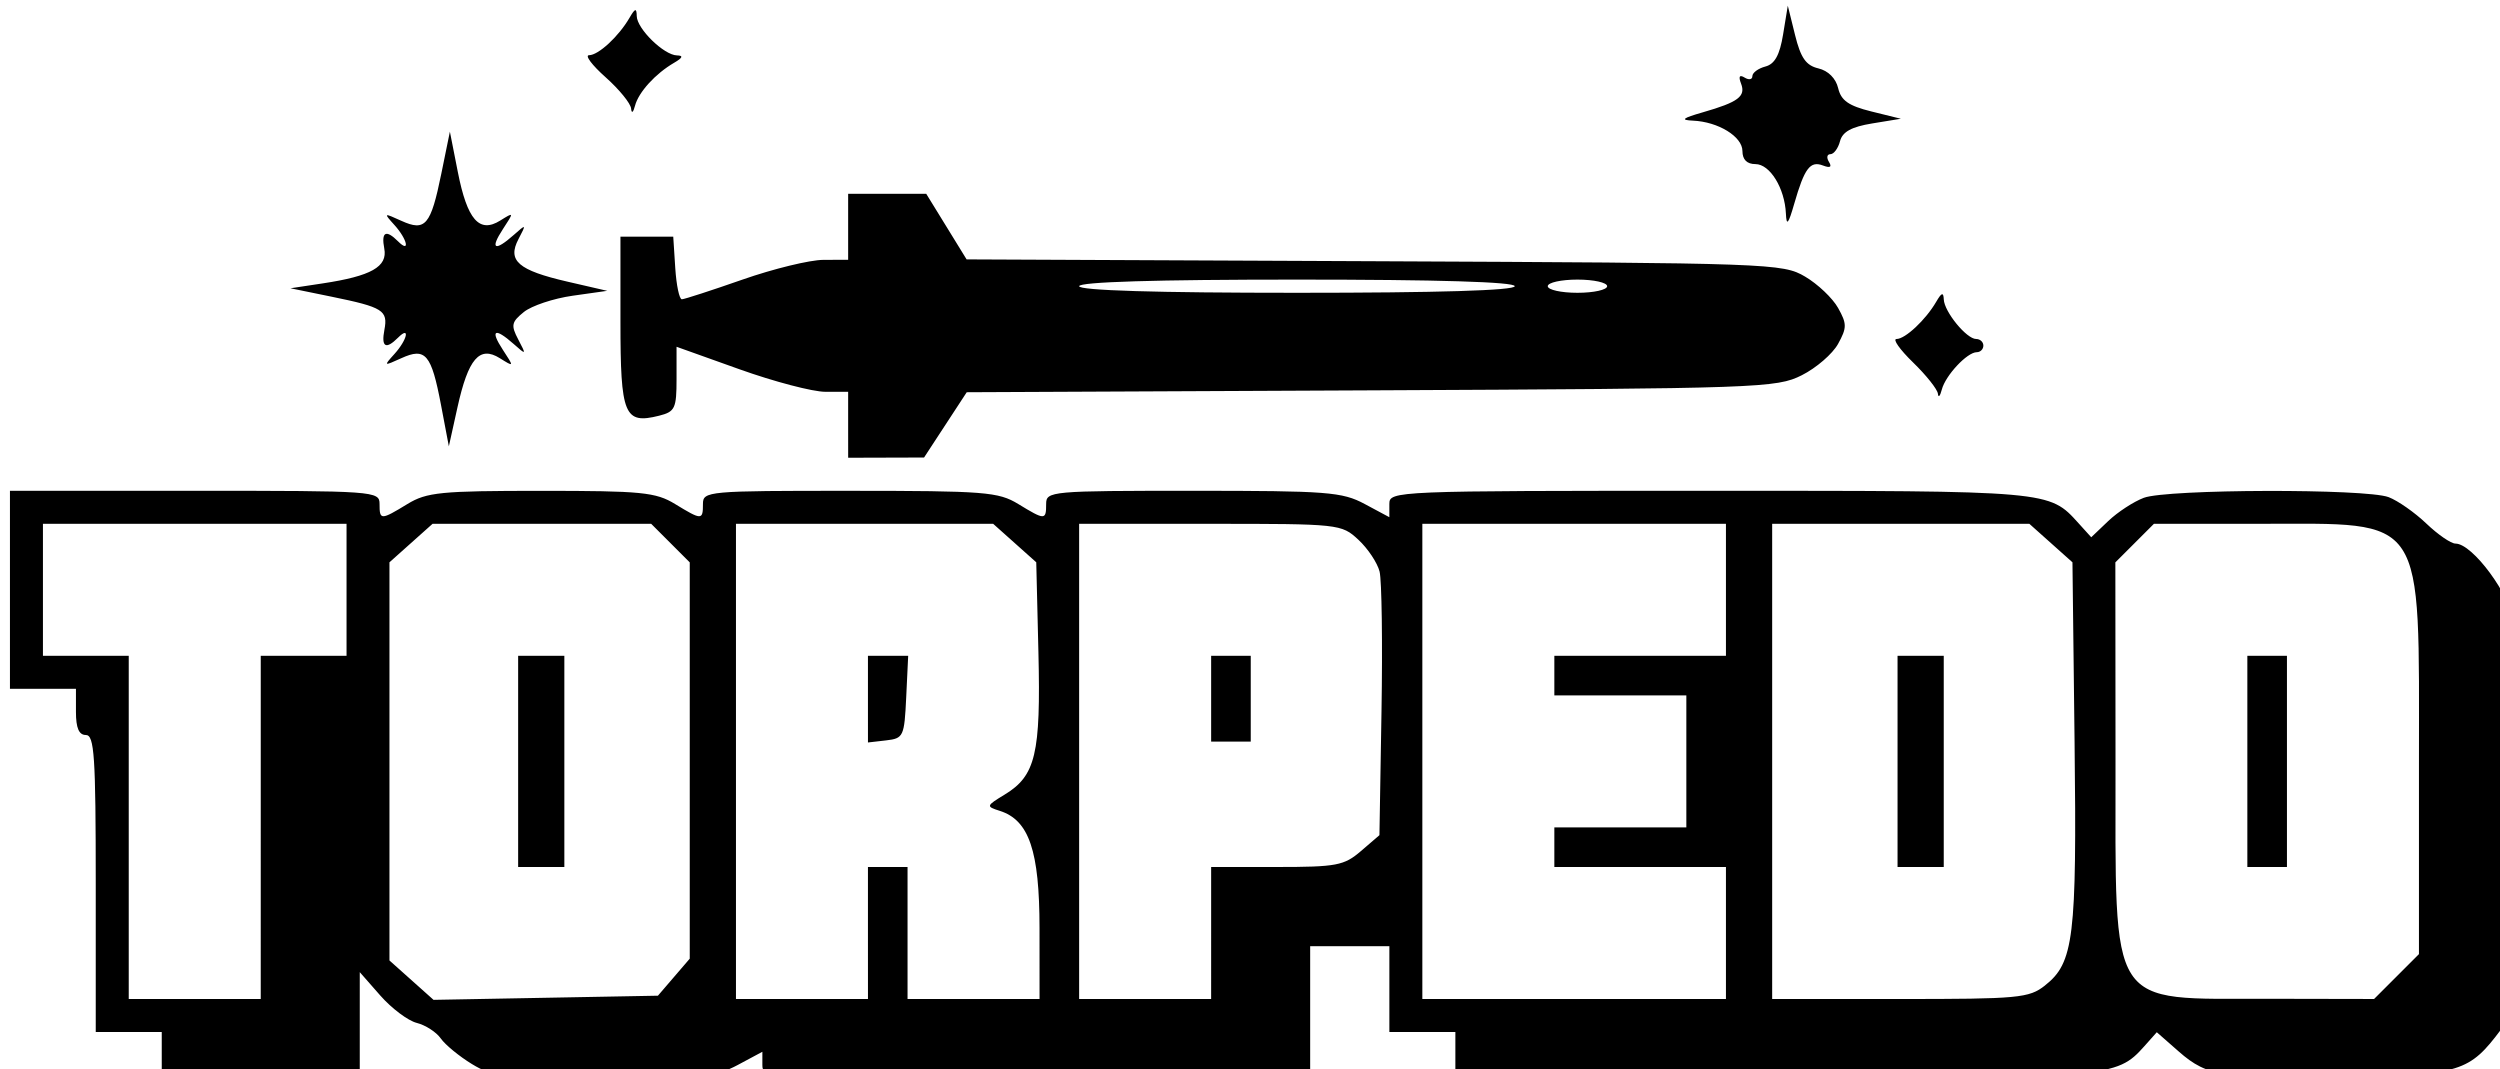 <?xml version="1.0" encoding="UTF-8" standalone="no"?>
<!-- Created with Inkscape (http://www.inkscape.org/) -->

<svg
   width="25mm"
   height="10.694mm"
   viewBox="0 0 25 10.694"
   version="1.1"
   id="svg1"
   xml:space="preserve"
   sodipodi:docname="PCB_Logo.svg"
   inkscape:version="1.3.2 (091e20e, 2023-11-25, custom)"
   xmlns:inkscape="http://www.inkscape.org/namespaces/inkscape"
   xmlns:sodipodi="http://sodipodi.sourceforge.net/DTD/sodipodi-0.dtd"
   xmlns="http://www.w3.org/2000/svg"
   xmlns:svg="http://www.w3.org/2000/svg"><sodipodi:namedview
     id="namedview1"
     pagecolor="#ffffff"
     bordercolor="#000000"
     borderopacity="0.25"
     inkscape:showpageshadow="2"
     inkscape:pageopacity="0.0"
     inkscape:pagecheckerboard="0"
     inkscape:deskcolor="#d1d1d1"
     inkscape:document-units="mm"
     inkscape:zoom="0.78175924"
     inkscape:cx="110.00829"
     inkscape:cy="19.187493"
     inkscape:window-width="1920"
     inkscape:window-height="991"
     inkscape:window-x="-9"
     inkscape:window-y="-9"
     inkscape:window-maximized="1"
     inkscape:current-layer="layer1" /><defs
     id="defs1" /><g
     inkscape:label="Layer 1"
     inkscape:groupmode="layer"
     id="layer1"
     transform="translate(-24.49,-183.241)"><g
       id="g2"
       transform="matrix(0.088,0,0,0.088,-9.808,163.68)"
       inkscape:export-filename="PCB_Logo.svg"
       inkscape:export-xdpi="96"
       inkscape:export-ydpi="96"><g
         fill="#000000"
         fill-opacity="1"
         id="g70"><g
           transform="translate(195.307,271.951)"
           id="g69"><g
             id="g68" /></g></g><g
         id="g4"
         inkscape:export-filename="PCB_Logo.svg"
         inkscape:export-xdpi="96"
         inkscape:export-ydpi="96"
         transform="translate(249.919,21.18)"><path
           style="fill:#000000"
           d="m 158.211,321.001 v -2.625 h -3.75 -3.75 v -16.875 c 0,-14.5 -0.158,-16.875 -1.125,-16.875 -0.786,0 -1.125,-0.792 -1.125,-2.625 v -2.625 h -3.75 -3.75 v -11.25 -11.25 h 21 c 20.5,0 21,0.036 21,1.5 0,1.854 0.133,1.854 3.169,0.003 2.2,-1.341 3.784,-1.497 15.206,-1.497 11.422,0 13.006,0.156 15.206,1.497 3.036,1.851 3.169,1.851 3.169,-0.003 0,-1.455 0.499,-1.5 16.688,-1.497 15.354,0.003 16.884,0.122 19.143,1.5 3.036,1.851 3.169,1.851 3.169,-0.003 0,-1.455 0.5,-1.5 16.699,-1.5 15.271,0 16.938,0.128 19.5,1.501 l 2.801,1.501 v -1.501 c 0,-1.481 0.488,-1.501 36.412,-1.501 38.818,0 38.548,-0.024 41.907,3.689 l 1.441,1.592 1.932,-1.843 c 1.063,-1.014 2.882,-2.202 4.044,-2.641 2.638,-0.997 25.234,-1.057 27.819,-0.074 1.047,0.398 2.975,1.748 4.285,3 1.31,1.252 2.799,2.277 3.309,2.277 1.949,0 6.231,5.815 6.723,9.129 0.265,1.785 0.374,12.419 0.242,23.63 -0.225,19.217 -0.328,20.503 -1.785,22.454 -3.601,4.819 -4.635,5.14 -17.407,5.405 -13.946,0.288 -15.927,-0.01 -19.208,-2.891 l -2.505,-2.199 -1.416,1.59 c -3.176,3.565 -3.966,3.633 -42.267,3.633 h -36.024 v -2.625 -2.625 h -3.75 -3.75 v -4.875 -4.875 h -4.5 -4.5 v 7.5 7.5 h -31.125 c -30.635,0 -31.125,-0.024 -31.125,-1.501 v -1.501 l -2.801,1.501 c -2.479,1.329 -4.227,1.501 -15.188,1.499 -11.32,-0.003 -12.612,-0.141 -15.011,-1.602 -1.444,-0.88 -3.039,-2.19 -3.545,-2.912 -0.506,-0.722 -1.734,-1.516 -2.729,-1.766 -0.995,-0.25 -2.859,-1.65 -4.143,-3.112 l -2.334,-2.658 v 6.026 6.026 h -11.25 -11.25 z m 11.25,-25.875 v -19.5 h 4.875 4.875 v -7.5 -7.5 h -17.25 -17.25 v 7.5 7.5 h 4.875 4.875 v 19.5 19.5 h 7.5 7.5 z m 46.942,17.021 1.808,-2.104 v -22.516 -22.516 l -2.192,-2.192 -2.192,-2.192 h -12.421 -12.421 l -2.449,2.188 -2.449,2.188 v 22.623 22.623 l 2.504,2.237 2.504,2.237 12.75,-0.236 12.75,-0.236 z M 198.711,287.626 v -12 h 2.625 2.625 v 12 12 h -2.625 -2.625 z m 39.75,19.5 v -7.5 h 2.25 2.25 v 7.5 7.5 h 7.5 7.5 l -0.003,-8.062 c -0.003,-8.777 -1.186,-12.262 -4.521,-13.32 -1.574,-0.5 -1.556,-0.56 0.571,-1.853 3.509,-2.134 4.102,-4.633 3.826,-16.127 l -0.247,-10.264 -2.449,-2.187 -2.449,-2.187 h -14.613 -14.613 v 27 27 h 7.5 7.5 z m 0,-26.575 v -4.925 h 2.286 2.286 l -0.223,4.688 c -0.214,4.492 -0.309,4.697 -2.286,4.925 l -2.062,0.237 z m 39,26.575 v -7.5 h 7.458 c 6.8,0 7.644,-0.16 9.562,-1.808 l 2.104,-1.808 0.235,-14.075 c 0.129,-7.741 0.031,-14.887 -0.218,-15.88 -0.249,-0.993 -1.333,-2.62 -2.407,-3.616 -1.93,-1.788 -2.141,-1.811 -16.845,-1.811 h -14.89 v 27 27 h 7.5 7.5 z m 0,-26.625 v -4.875 h 2.25 2.25 v 4.875 4.875 h -2.25 -2.25 z m 58.5,26.625 v -7.5 h -9.75 -9.75 v -2.25 -2.25 h 7.5 7.5 v -7.5 -7.5 h -7.5 -7.5 v -2.25 -2.25 h 9.75 9.75 v -7.5 -7.5 h -17.25 -17.25 v 27 27 h 17.25 17.25 z m 36.256,5.96 c 3.275,-2.576 3.622,-5.42 3.361,-27.585 l -0.241,-20.5 -2.449,-2.187 -2.449,-2.187 h -14.613 -14.613 v 27 27 h 14.524 c 13.515,0 14.66,-0.107 16.482,-1.54 z m -16.756,-25.46 v -12 h 2.625 2.625 v 12 12 h -2.625 -2.625 z m 56.7,24.45 2.55,-2.55 v -21.522 c 0,-28.798 0.938,-27.378 -18.093,-27.378 h -12.022 l -2.192,2.192 -2.192,2.192 0.017,22.37 c 0.021,28.837 -1.039,27.187 17.496,27.222 l 11.887,0.023 z m -16.95,-24.45 v -12 h 2.25 2.25 v 12 12 h -2.25 -2.25 z m -159,-38.25 v -3.75 h -2.594 c -1.427,0 -5.814,-1.151 -9.75,-2.558 l -7.156,-2.558 v 3.668 c 0,3.344 -0.176,3.712 -1.991,4.168 -3.95,0.991 -4.384,-0.066 -4.384,-10.678 v -9.668 h 3 3 l 0.229,3.562 c 0.126,1.959 0.463,3.558 0.75,3.552 0.287,-0.006 3.39,-1.014 6.896,-2.24 3.506,-1.226 7.641,-2.234 9.188,-2.24 l 2.812,-0.01 v -3.75 -3.75 h 4.436 4.436 l 2.294,3.728 2.294,3.728 46.333,0.209 c 45.163,0.204 46.399,0.248 48.95,1.747 1.44,0.846 3.127,2.449 3.75,3.562 1.011,1.807 1.01,2.247 -0.003,4.087 -0.625,1.134 -2.481,2.737 -4.125,3.562 -2.877,1.444 -4.716,1.508 -48.939,1.715 l -45.95,0.215 -2.425,3.709 -2.425,3.709 -4.312,0.013 -4.312,0.013 z m 75.75,-15.75 c 0,-0.485 -8.75,-0.75 -24.75,-0.75 -16,0 -24.75,0.265 -24.75,0.75 0,0.485 8.75,0.75 24.75,0.75 16,0 24.75,-0.265 24.75,-0.75 z m 10.5,0 c 0,-0.412 -1.519,-0.75 -3.375,-0.75 -1.856,0 -3.375,0.338 -3.375,0.75 0,0.412 1.519,0.75 3.375,0.75 1.856,0 3.375,-0.338 3.375,-0.75 z m -132.516,13.495 c -1.096,-5.785 -1.76,-6.566 -4.512,-5.312 -2.009,0.915 -2.031,0.901 -0.77,-0.492 1.452,-1.604 1.808,-3.251 0.398,-1.841 -1.385,1.385 -1.926,1.076 -1.55,-0.887 0.423,-2.213 -0.145,-2.57 -5.994,-3.769 l -4.681,-0.959 3.66,-0.553 c 5.52,-0.834 7.397,-1.894 7.003,-3.954 -0.365,-1.908 0.188,-2.201 1.562,-0.828 1.41,1.41 1.054,-0.237 -0.398,-1.841 -1.261,-1.393 -1.239,-1.407 0.77,-0.492 2.735,1.246 3.348,0.524 4.545,-5.343 l 0.976,-4.785 0.902,4.583 c 1.069,5.431 2.441,7.003 4.819,5.518 1.575,-0.984 1.578,-0.973 0.297,0.983 -1.488,2.271 -0.928,2.575 1.227,0.664 1.441,-1.278 1.456,-1.265 0.548,0.463 -1.29,2.456 -0.038,3.54 5.591,4.838 l 4.498,1.038 -3.942,0.558 c -2.168,0.307 -4.66,1.139 -5.537,1.85 -1.406,1.138 -1.481,1.509 -0.636,3.116 0.935,1.779 0.922,1.792 -0.522,0.512 -2.155,-1.91 -2.715,-1.607 -1.227,0.664 1.289,1.967 1.287,1.972 -0.346,0.952 -2.308,-1.441 -3.586,0.047 -4.815,5.607 l -0.975,4.411 z m 170.103,-1.272 c -0.048,-0.496 -1.32,-2.099 -2.827,-3.562 -1.507,-1.464 -2.351,-2.661 -1.875,-2.661 0.993,0 3.318,-2.18 4.508,-4.228 0.614,-1.056 0.823,-1.123 0.86,-0.272 0.06,1.41 2.587,4.5 3.681,4.5 0.45,0 0.817,0.338 0.817,0.75 0,0.412 -0.338,0.75 -0.75,0.75 -1.089,0 -3.555,2.636 -3.97,4.244 -0.196,0.759 -0.395,0.975 -0.443,0.479 z m -17.274,-20.474 c -0.13,-2.885 -1.813,-5.621 -3.459,-5.623 -0.97,-0.001 -1.479,-0.51 -1.48,-1.48 -0.002,-1.646 -2.738,-3.329 -5.623,-3.459 -1.462,-0.066 -1.214,-0.275 1.127,-0.949 4.031,-1.16 4.895,-1.81 4.338,-3.261 -0.314,-0.818 -0.179,-1.044 0.408,-0.682 0.483,0.298 0.877,0.224 0.877,-0.164 0,-0.389 0.666,-0.881 1.479,-1.094 1.065,-0.279 1.629,-1.299 2.014,-3.65 l 0.534,-3.263 0.828,3.348 c 0.64,2.588 1.241,3.446 2.647,3.777 1.115,0.263 1.984,1.132 2.248,2.248 0.332,1.406 1.189,2.006 3.777,2.647 l 3.348,0.828 -3.263,0.534 c -2.351,0.385 -3.371,0.948 -3.65,2.014 -0.213,0.813 -0.705,1.479 -1.094,1.479 -0.389,0 -0.463,0.395 -0.164,0.877 0.362,0.587 0.136,0.722 -0.682,0.408 -1.451,-0.557 -2.101,0.307 -3.261,4.338 -0.674,2.34 -0.883,2.588 -0.949,1.127 z M 211.548,213.443 c -0.048,-0.582 -1.353,-2.185 -2.9,-3.562 -1.547,-1.377 -2.391,-2.503 -1.875,-2.504 1.056,-6.6e-4 3.358,-2.126 4.58,-4.228 0.652,-1.123 0.816,-1.165 0.835,-0.215 0.028,1.443 3.09,4.435 4.571,4.466 0.749,0.016 0.652,0.27 -0.32,0.835 -2.127,1.236 -4.051,3.35 -4.448,4.887 -0.201,0.779 -0.394,0.919 -0.443,0.322 z"
           id="path6" /></g></g></g></svg>
